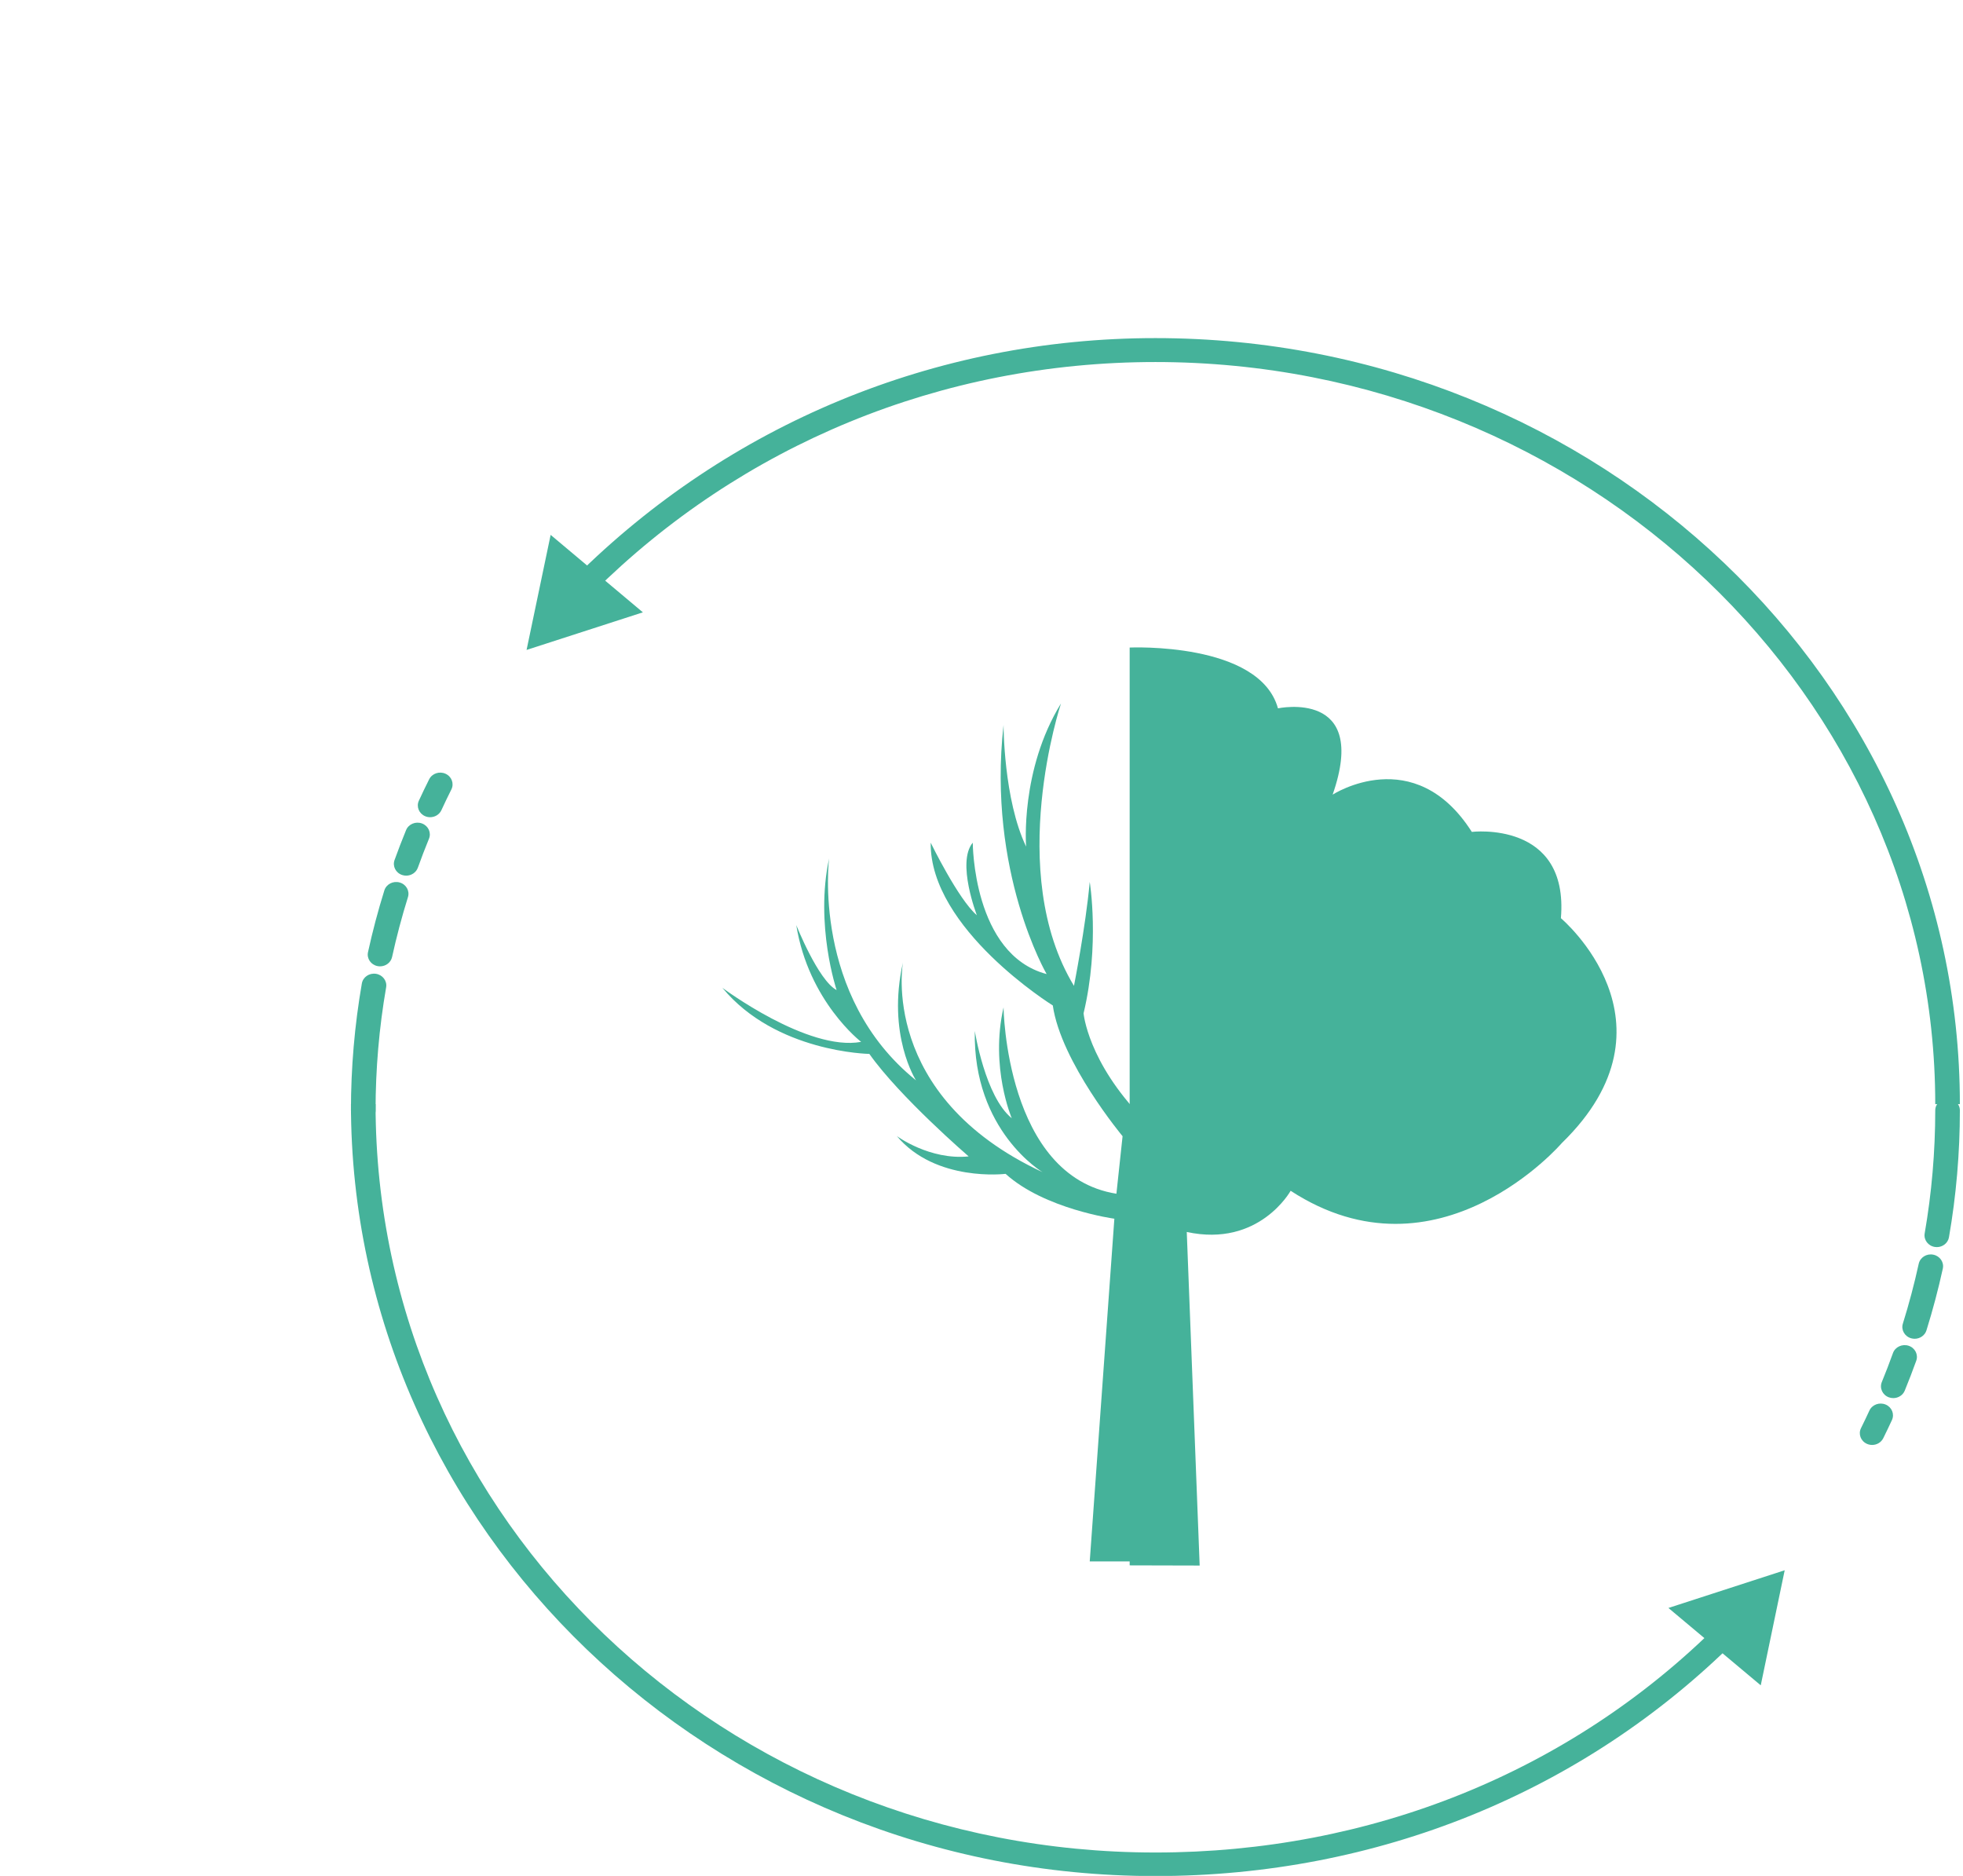 <svg width="180" height="172" viewBox="0 0 180 172" fill="none" xmlns="http://www.w3.org/2000/svg">
<g clip-path="url(#clip0)">
<path d="M103.586 143.527V59.372C103.586 59.372 115.492 58.833 117.185 64.947C117.185 64.947 125.586 63.149 122.198 72.859C122.198 72.859 129.691 68.004 134.96 76.275C134.96 76.275 143.881 75.197 143.129 84.187C143.129 84.187 154.549 93.777 143.213 104.806C143.213 104.806 131.896 117.993 118.347 109.182C118.347 109.182 115.47 114.396 108.822 112.958L110.005 143.543L103.586 143.527" fill="#45B29A"/>
<path d="M104.441 143.163H99.925L102.183 111.742C102.183 111.742 95.785 110.866 92.209 107.629C92.209 107.629 85.811 108.42 82.236 104.165C82.236 104.165 85.246 106.389 88.822 106.029C88.822 106.029 82.505 100.584 79.717 96.632C79.717 96.632 71.133 96.504 66.24 90.57C66.24 90.57 74.07 96.427 78.963 95.528C78.963 95.528 74.144 91.829 73.015 84.817C73.015 84.817 75.022 89.88 76.715 90.779C76.715 90.779 74.708 84.817 76.026 78.703C76.026 78.703 74.395 91.32 83.992 99.052C83.992 99.052 81.295 94.886 82.8 88.233C82.8 88.233 80.542 100.461 95.597 107.473C95.597 107.473 89.199 103.697 89.386 94.527C89.386 94.527 90.328 100.55 92.774 102.528C92.774 102.528 90.767 97.853 92.021 92.369C92.021 92.369 92.209 107.833 102.371 109.452L102.936 104.177C102.936 104.177 97.29 97.404 96.538 92.189C96.538 92.189 85.246 85.176 85.341 77.264C85.341 77.264 87.881 82.479 89.575 83.917C89.575 83.917 87.693 79.063 89.199 77.264C89.199 77.264 89.199 87.514 95.973 89.312C95.973 89.312 90.516 79.961 92.021 66.476C92.021 66.476 92.021 73.308 94.091 77.624C94.091 77.624 93.527 70.611 97.29 64.497C97.29 64.497 92.141 79.961 98.479 90.391C98.479 90.391 99.548 84.996 99.925 80.86C99.925 80.86 100.866 86.615 99.36 92.909C99.36 92.909 99.737 97.357 104.817 102.572L104.441 143.163Z" fill="#45B29A"/>
<path d="M39.441 74.929C39.289 74.929 39.134 74.9 38.986 74.837C38.416 74.597 38.157 73.96 38.408 73.415C38.712 72.756 39.027 72.101 39.352 71.453C39.621 70.915 40.295 70.688 40.858 70.946C41.42 71.203 41.658 71.848 41.388 72.386C41.073 73.013 40.769 73.646 40.475 74.285C40.288 74.689 39.874 74.929 39.441 74.929V74.929ZM37.247 80.287C37.124 80.287 37.001 80.268 36.879 80.228C36.289 80.035 35.976 79.421 36.178 78.857C36.51 77.937 36.865 77.014 37.234 76.114C37.461 75.558 38.118 75.286 38.697 75.503C39.278 75.72 39.564 76.346 39.336 76.901C38.979 77.773 38.635 78.666 38.315 79.559C38.153 80.006 37.715 80.287 37.247 80.287V80.287ZM34.85 88.603C34.773 88.603 34.696 88.597 34.618 88.58C34.007 88.459 33.616 87.887 33.744 87.304C34.158 85.407 34.663 83.501 35.244 81.639C35.423 81.069 36.051 80.744 36.649 80.914C37.247 81.084 37.586 81.685 37.408 82.257C36.845 84.06 36.356 85.907 35.953 87.745C35.842 88.254 35.373 88.603 34.85 88.603ZM33.308 102.889C32.685 102.889 32.18 102.405 32.18 101.809C32.18 97.91 32.516 93.995 33.18 90.175C33.282 89.588 33.86 89.191 34.479 89.288C35.093 89.386 35.51 89.941 35.407 90.529C34.764 94.233 34.438 98.028 34.438 101.809C34.438 102.405 33.932 102.889 33.308 102.889" fill="#45B29A"/>
<path d="M105.946 172.013C65.272 172.013 32.18 140.206 32.18 101.238H34.438C34.438 139.4 66.517 169.854 105.946 169.854C125.613 169.854 143.944 162.525 157.561 148.958L159.191 150.38C145.143 164.376 126.234 172.013 105.946 172.013Z" fill="#45B29A"/>
<path d="M152.988 147.432L163.65 143.975L161.454 154.526L152.988 147.432Z" fill="#45B29A"/>
<path d="M177.601 114.346C177.539 114.346 177.478 114.34 177.414 114.331C176.8 114.233 176.384 113.677 176.486 113.09C177.128 109.389 177.455 105.594 177.455 101.809C177.455 101.214 177.961 100.731 178.584 100.731C179.207 100.731 179.713 101.214 179.713 101.809C179.713 105.712 179.377 109.627 178.713 113.443C178.621 113.971 178.143 114.346 177.601 114.346V114.346ZM175.568 122.75C175.461 122.75 175.352 122.736 175.245 122.705C174.647 122.535 174.307 121.934 174.485 121.363C175.048 119.559 175.537 117.712 175.94 115.874C176.067 115.289 176.669 114.914 177.275 115.039C177.886 115.16 178.277 115.732 178.15 116.315C177.735 118.212 177.23 120.118 176.649 121.979C176.503 122.447 176.054 122.75 175.568 122.75V122.75ZM173.607 128.19C173.471 128.19 173.332 128.167 173.196 128.117C172.616 127.9 172.329 127.274 172.555 126.719C172.919 125.833 173.263 124.938 173.578 124.06C173.781 123.497 174.424 123.201 175.013 123.39C175.603 123.585 175.916 124.198 175.714 124.762C175.388 125.668 175.033 126.591 174.659 127.505C174.485 127.931 174.059 128.19 173.607 128.19ZM171.668 132.485C171.506 132.485 171.342 132.452 171.187 132.382C170.623 132.128 170.381 131.485 170.647 130.946C170.91 130.412 171.168 129.875 171.417 129.334C171.67 128.788 172.337 128.543 172.905 128.781C173.476 129.021 173.735 129.658 173.484 130.203C173.226 130.762 172.961 131.316 172.689 131.866C172.496 132.257 172.091 132.485 171.668 132.485Z" fill="#45B29A"/>
<path d="M179.713 101.238H177.455C177.455 63.882 145.376 33.194 105.946 33.194C86.306 33.194 67.992 40.791 54.378 54.327L52.75 52.904C66.793 38.939 85.685 31 105.946 31C146.621 31 179.713 62.538 179.713 101.238" fill="#45B29A"/>
<path d="M58.95 56.144L48.285 59.591L50.492 49.042L58.95 56.144Z" fill="#45B29A"/>
</g>
<defs>
<clipPath id="clip0">
<rect width="180" height="172" fill="white"/>
</clipPath>
</defs>
</svg>

